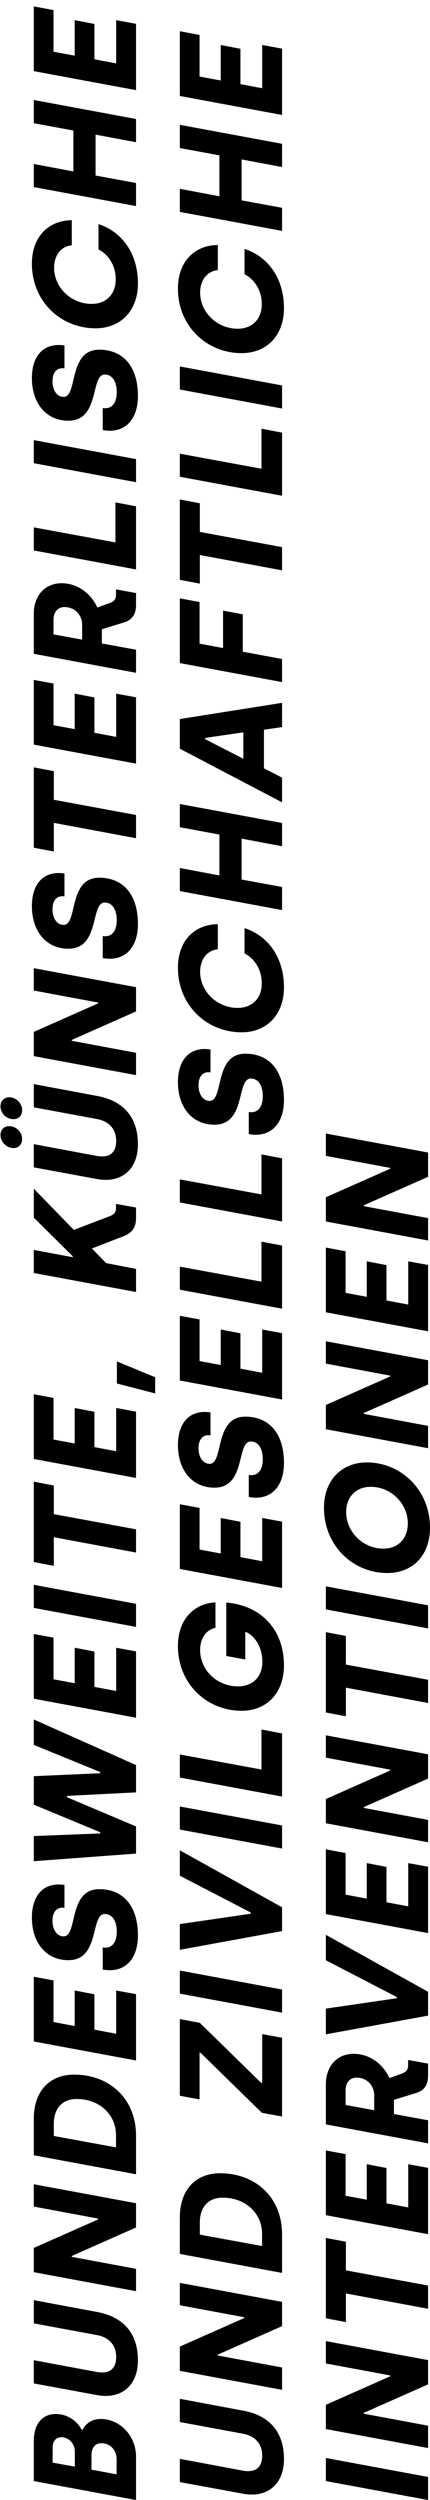 <svg width="53" height="308" fill="none" xmlns="http://www.w3.org/2000/svg"><path d="M16.766 308v-5.346c0-2.592-1.998-4.644-4.356-4.644-1.206 0-1.926.702-2.232 1.35l-.108-.018a3.624 3.624 0 00-3.204-1.944c-1.566 0-2.7 1.134-2.7 3.33v4.932l12.6 2.34zm-7.542-4.122l-2.736-.486v-1.854c0-.792.432-1.278 1.062-1.278.936 0 1.674.792 1.674 1.782v1.836zm5.148.954l-3.096-.576v-1.782c0-.81.378-1.476 1.206-1.476 1.098 0 1.89.828 1.89 1.998v1.836zM17 290.788c0-3.42-1.89-5.382-5.04-5.958l-7.794-1.458v2.862l7.776 1.44c1.476.27 2.376 1.224 2.376 2.7 0 1.53-.9 2.106-2.358 1.854l-7.794-1.458v2.862l7.812 1.44c2.952.54 5.022-1.152 5.022-4.284zM16.766 282.268v-2.754l-7.92-1.476v-.108l7.92-3.51v-2.988l-12.6-2.34v2.754l7.92 1.476v.108l-7.92 3.51v2.988l12.6 2.34zM16.766 267.864v-4.752c0-4.536-3.24-7.524-7.65-7.524-2.934 0-4.95 1.962-4.95 5.454v4.482l12.6 2.34zm-2.466-3.312l-7.668-1.404v-1.512c0-1.62.81-3.042 2.826-3.042 2.772 0 4.842 1.89 4.842 4.464v1.494zM16.766 253.846v-8.172l-2.448-.45v5.328l-2.682-.504v-4.356l-2.43-.468v4.374l-2.61-.486v-5.13l-2.43-.45v7.974l12.6 2.34zM17 238.447c0-3.654-1.836-5.706-4.77-5.706-3.852 0-2.628 5.814-4.392 5.814-.81 0-1.368-.81-1.368-1.926 0-1.17.612-1.728 1.476-1.584v-2.826c-2.664-.396-4.014 1.386-4.014 4.014 0 3.114 1.764 5.256 4.5 5.256 3.924 0 2.682-5.688 4.482-5.688.936 0 1.476.882 1.476 2.178 0 1.422-.684 2.124-1.728 1.944v2.718c2.592.486 4.338-1.152 4.338-4.194zM16.766 228.359v-3.348l-8.514-3.6v-.162l8.514-.432v-3.366l-12.6-5.616v3.132l8.19 3.348v.144l-8.19.36v3.51l8.19 3.402v.144l-8.19.324v3.096l12.6-.936zM16.766 211.618v-8.172l-2.448-.45v5.328l-2.682-.504v-4.356l-2.43-.468v4.374l-2.61-.486v-5.13l-2.43-.45v7.974l12.6 2.34zM16.766 200.43v-2.844l-12.6-2.34v2.844l12.6 2.34zM16.766 191.27v-2.862l-10.134-1.872v-3.528l-2.466-.468v9.9l2.466.468v-3.528l10.134 1.89zM16.766 182.081v-8.172l-2.448-.45v5.328l-2.682-.504v-4.356l-2.43-.468v4.374l-2.61-.486v-5.13l-2.43-.45v7.974l12.6 2.34zM19.124 171.667v-1.998l-4.716-1.944v2.718l4.716 1.224zM13.526 149.829l-4.428 1.692-4.932-5.076v3.564l4.806 4.77v.108l-4.806-.9v2.844l12.6 2.34v-2.844l-3.69-.72-1.746-1.8 3.906-1.512c.954-.378 1.53-1.008 1.53-2.196v-1.332l-2.466-.45v.468c0 .522-.198.828-.774 1.044zM2.726 140.344c0-.882-.72-1.602-1.602-1.602-.612 0-1.062.414-1.062 1.098 0 .846.756 1.602 1.602 1.602.612 0 1.062-.45 1.062-1.098zm0-3.582c0-.846-.756-1.584-1.584-1.584-.612 0-1.08.45-1.08 1.098 0 .882.72 1.602 1.62 1.602.612 0 1.044-.414 1.044-1.116zM17 140.974c0-3.42-1.89-5.382-5.04-5.958l-7.794-1.458v2.862l7.776 1.44c1.476.27 2.376 1.224 2.376 2.7 0 1.53-.9 2.106-2.358 1.854l-7.794-1.458v2.862l7.812 1.44c2.952.54 5.022-1.152 5.022-4.284zM16.766 132.454V129.7l-7.92-1.476v-.108l7.92-3.51v-2.988l-12.6-2.34v2.754l7.92 1.476v.108l-7.92 3.51v2.988l12.6 2.34zM17 113.838c0-3.654-1.836-5.706-4.77-5.706-3.852 0-2.628 5.814-4.392 5.814-.81 0-1.368-.81-1.368-1.926 0-1.17.612-1.728 1.476-1.584v-2.826c-2.664-.396-4.014 1.386-4.014 4.014 0 3.114 1.764 5.256 4.5 5.256 3.924 0 2.682-5.688 4.482-5.688.936 0 1.476.882 1.476 2.178 0 1.422-.684 2.124-1.728 1.944v2.718c2.592.486 4.338-1.152 4.338-4.194zM16.766 103.265v-2.862L6.632 98.531v-3.528l-2.466-.468v9.9l2.466.468v-3.528l10.134 1.89zM16.766 94.076v-8.172l-2.448-.45v5.328l-2.682-.504v-4.356l-2.43-.468v4.374l-2.61-.486v-5.13l-2.43-.45v7.974l12.6 2.34zM16.766 82.888v-2.844l-4.212-.774v-1.746l2.682-.828c.99-.288 1.53-.936 1.53-2.178V73.06l-2.466-.45v.63c0 .522-.162.81-.738 1.044l-1.566.558c-.81-1.782-2.484-2.988-4.41-2.988-2.016 0-3.42 1.494-3.42 3.762v4.932l12.6 2.34zm-6.642-4.086l-3.528-.648v-1.8c0-.972.54-1.566 1.35-1.566 1.278 0 2.178.972 2.178 2.196v1.818zM16.766 70.154v-7.776l-2.538-.486v4.932L4.166 64.97v2.844l12.6 2.34zM16.766 59.406v-2.844l-12.6-2.34v2.844l12.6 2.34zM17 48.788c0-3.654-1.836-5.706-4.77-5.706-3.852 0-2.628 5.814-4.392 5.814-.81 0-1.368-.81-1.368-1.926 0-1.17.612-1.728 1.476-1.584V42.56c-2.664-.396-4.014 1.386-4.014 4.014 0 3.114 1.764 5.256 4.5 5.256 3.924 0 2.682-5.688 4.482-5.688.936 0 1.476.882 1.476 2.178 0 1.422-.684 2.124-1.728 1.944v2.718C15.254 53.468 17 51.83 17 48.788zM17 34.903c0-3.798-2.088-6.408-4.86-7.29v3.114c1.206.612 2.124 1.98 2.124 3.672 0 1.89-1.206 3.042-2.97 3.042-2.52 0-4.626-2.016-4.626-4.446 0-1.62.936-2.664 2.178-2.772v-3.096c-2.772.018-4.914 1.944-4.914 5.364 0 4.662 3.582 7.956 7.848 7.956 3.042 0 5.22-2.106 5.22-5.544zM16.766 25.387v-2.844l-4.986-.918v-5.04l4.986.936v-2.862l-12.6-2.34v2.862l4.878.9v5.04l-4.878-.918v2.844l12.6 2.34zM16.766 11.105V2.933l-2.448-.45v5.328l-2.682-.504V2.951l-2.43-.468v4.374l-2.61-.486v-5.13l-2.43-.45v7.974l12.6 2.34zM35 302.942c0-3.42-1.89-5.382-5.04-5.958l-7.794-1.458v2.862l7.776 1.44c1.476.27 2.376 1.224 2.376 2.7 0 1.53-.9 2.106-2.358 1.854l-7.794-1.458v2.862l7.812 1.44c2.952.54 5.022-1.152 5.022-4.284zM34.766 294.422v-2.754l-7.92-1.476v-.108l7.92-3.51v-2.988l-12.6-2.34V284l7.92 1.476v.108l-7.92 3.51v2.988l12.6 2.34zM34.766 280.018v-4.752c0-4.536-3.24-7.524-7.65-7.524-2.934 0-4.95 1.962-4.95 5.454v4.482l12.6 2.34zm-2.466-3.312l-7.668-1.404v-1.512c0-1.62.81-3.042 2.826-3.042 2.772 0 4.842 1.89 4.842 4.464v1.494zM34.766 260.748v-9.702l-2.448-.45v6.03l-.144-.036-7.542-7.38-2.466-.468v9.45l2.43.45v-5.76l.144.036 7.542 7.38 2.484.45zM34.766 247.95v-2.844l-12.6-2.34v2.844l12.6 2.34zM34.766 237.907v-2.934l-12.6-7.02v3.132l8.748 4.536v.144l-8.748 1.278v3.168l12.6-2.304zM34.766 227.737v-2.844l-12.6-2.34v2.844l12.6 2.34zM34.766 221.331v-7.776l-2.538-.486v4.932l-10.062-1.854v2.844l12.6 2.34zM35 205.166c0-4.23-2.628-7.344-7.11-7.74v6.588l2.34.432v-3.42c1.152.432 2.106 1.908 2.106 3.69 0 1.926-1.242 3.042-3.006 3.042-2.574 0-4.662-1.998-4.662-4.464 0-1.548.81-2.52 1.89-2.754v-3.132c-2.61.126-4.626 2.07-4.626 5.382 0 4.662 3.564 7.974 7.866 7.974 3.042 0 5.202-2.16 5.202-5.598zM34.766 195.634v-8.172l-2.448-.45v5.328l-2.682-.504v-4.356l-2.43-.468v4.374l-2.61-.486v-5.13l-2.43-.45v7.974l12.6 2.34zM35 180.234c0-3.654-1.836-5.706-4.77-5.706-3.852 0-2.628 5.814-4.392 5.814-.81 0-1.368-.81-1.368-1.926 0-1.17.612-1.728 1.476-1.584v-2.826c-2.664-.396-4.014 1.386-4.014 4.014 0 3.114 1.764 5.256 4.5 5.256 3.924 0 2.682-5.688 4.482-5.688.936 0 1.476.882 1.476 2.178 0 1.422-.684 2.124-1.728 1.944v2.718c2.592.486 4.338-1.152 4.338-4.194zM34.766 172.415v-8.172l-2.448-.45v5.328l-2.682-.504v-4.356l-2.43-.468v4.374l-2.61-.486v-5.13l-2.43-.45v7.974l12.6 2.34zM34.766 161.228v-7.776l-2.538-.486v4.932l-10.062-1.854v2.844l12.6 2.34zM34.766 150.48v-7.776l-2.538-.486v4.932l-10.062-1.854v2.844l12.6 2.34zM35 135.52c0-3.654-1.836-5.706-4.77-5.706-3.852 0-2.628 5.814-4.392 5.814-.81 0-1.368-.81-1.368-1.926 0-1.17.612-1.728 1.476-1.584v-2.826c-2.664-.396-4.014 1.386-4.014 4.014 0 3.114 1.764 5.256 4.5 5.256 3.924 0 2.682-5.688 4.482-5.688.936 0 1.476.882 1.476 2.178 0 1.422-.684 2.124-1.728 1.944v2.718c2.592.486 4.338-1.152 4.338-4.194zM35 121.634c0-3.798-2.088-6.408-4.86-7.29v3.114c1.206.612 2.124 1.98 2.124 3.672 0 1.89-1.206 3.042-2.97 3.042-2.52 0-4.626-2.016-4.626-4.446 0-1.62.936-2.664 2.178-2.772v-3.096c-2.772.018-4.914 1.944-4.914 5.364 0 4.662 3.582 7.956 7.848 7.956 3.042 0 5.22-2.106 5.22-5.544zM34.766 112.119v-2.844l-4.986-.918v-5.04l4.986.936v-2.862l-12.6-2.34v2.862l4.878.9v5.04l-4.878-.918v2.844l12.6 2.34zM34.766 98.845v-3.042l-2.232-1.152V89.9l2.232-.324v-2.988l-12.6 1.998v3.654l12.6 6.606zm-4.77-5.364l-4.698-2.412v-.162l4.698-.684v3.258zM34.766 84.03v-2.843l-4.842-.9v-4.608l-2.43-.45v4.608l-2.898-.54v-5.13l-2.43-.45v7.974l12.6 2.34zM34.766 70.265v-2.862l-10.134-1.872v-3.528l-2.466-.468v9.9l2.466.468v-3.528l10.134 1.89zM34.766 61.076V53.3l-2.538-.486v4.932l-10.062-1.854v2.844l12.6 2.34zM34.766 50.328v-2.844l-12.6-2.34v2.844l12.6 2.34zM35 37.961c0-3.798-2.088-6.408-4.86-7.29v3.114c1.206.612 2.124 1.98 2.124 3.672 0 1.89-1.206 3.042-2.97 3.042-2.52 0-4.626-2.016-4.626-4.446 0-1.62.936-2.664 2.178-2.772v-3.096c-2.772.018-4.914 1.944-4.914 5.364 0 4.662 3.582 7.956 7.848 7.956 3.042 0 5.22-2.106 5.22-5.544zM34.766 28.445v-2.844l-4.986-.918v-5.04l4.986.936v-2.862l-12.6-2.34v2.862l4.878.9v5.04l-4.878-.918v2.844l12.6 2.34zM34.766 14.164V5.992l-2.448-.45v5.328l-2.682-.504V6.01l-2.43-.468v4.374l-2.61-.486V4.3l-2.43-.45v7.974l12.6 2.34zM52.766 308v-2.844l-12.6-2.34v2.844l12.6 2.34zM52.766 301.594v-2.754l-7.92-1.476v-.108l7.92-3.51v-2.988l-12.6-2.34v2.754l7.92 1.476v.108l-7.92 3.51v2.988l12.6 2.34zM52.766 284.436v-2.862l-10.134-1.872v-3.528l-2.466-.468v9.9l2.466.468v-3.528l10.134 1.89zM52.766 275.246v-8.172l-2.448-.45v5.328l-2.682-.504v-4.356l-2.43-.468v4.374l-2.61-.486v-5.13l-2.43-.45v7.974l12.6 2.34zM52.766 264.059v-2.844l-4.212-.774v-1.746l2.682-.828c.99-.288 1.53-.936 1.53-2.178v-1.458l-2.466-.45v.63c0 .522-.162.81-.738 1.044l-1.566.558c-.81-1.782-2.484-2.988-4.41-2.988-2.016 0-3.42 1.494-3.42 3.762v4.932l12.6 2.34zm-6.642-4.086l-3.528-.648v-1.8c0-.972.54-1.566 1.35-1.566 1.278 0 2.178.972 2.178 2.196v1.818zM52.766 248.321v-2.934l-12.6-7.02v3.132l8.748 4.536v.144l-8.748 1.278v3.168l12.6-2.304zM52.766 238.151v-8.172l-2.448-.45v5.328l-2.682-.504v-4.356l-2.43-.468v4.374l-2.61-.486v-5.13l-2.43-.45v7.974l12.6 2.34zM52.766 226.963v-2.754l-7.92-1.476v-.108l7.92-3.51v-2.988l-12.6-2.34v2.754l7.92 1.476v.108l-7.92 3.51v2.988l12.6 2.34zM52.766 209.805v-2.862l-10.134-1.872v-3.528l-2.466-.468v9.9l2.466.468v-3.528l10.134 1.89zM52.766 200.616v-2.844l-12.6-2.34v2.844l12.6 2.34zM53 188.195c0-4.59-3.528-8.028-7.794-8.028-3.096 0-5.274 2.196-5.274 5.598 0 4.608 3.528 8.028 7.812 8.028 3.078 0 5.256-2.124 5.256-5.598zm-2.736-.522c0 1.926-1.242 3.114-3.006 3.114-2.538 0-4.59-2.07-4.59-4.518 0-1.908 1.278-3.096 3.024-3.096 2.538 0 4.572 2.088 4.572 4.5zM52.766 178.417v-2.754l-7.92-1.476v-.108l7.92-3.51v-2.988l-12.6-2.34v2.754l7.92 1.476v.108l-7.92 3.51v2.988l12.6 2.34zM52.766 164.013v-8.172l-2.448-.45v5.328l-2.682-.504v-4.356l-2.43-.468v4.374l-2.61-.486v-5.13l-2.43-.45v7.974l12.6 2.34zM52.766 152.825v-2.754l-7.92-1.476v-.108l7.92-3.51v-2.988l-12.6-2.34v2.754l7.92 1.476v.108l-7.92 3.51v2.988l12.6 2.34z" fill="#000"/></svg>